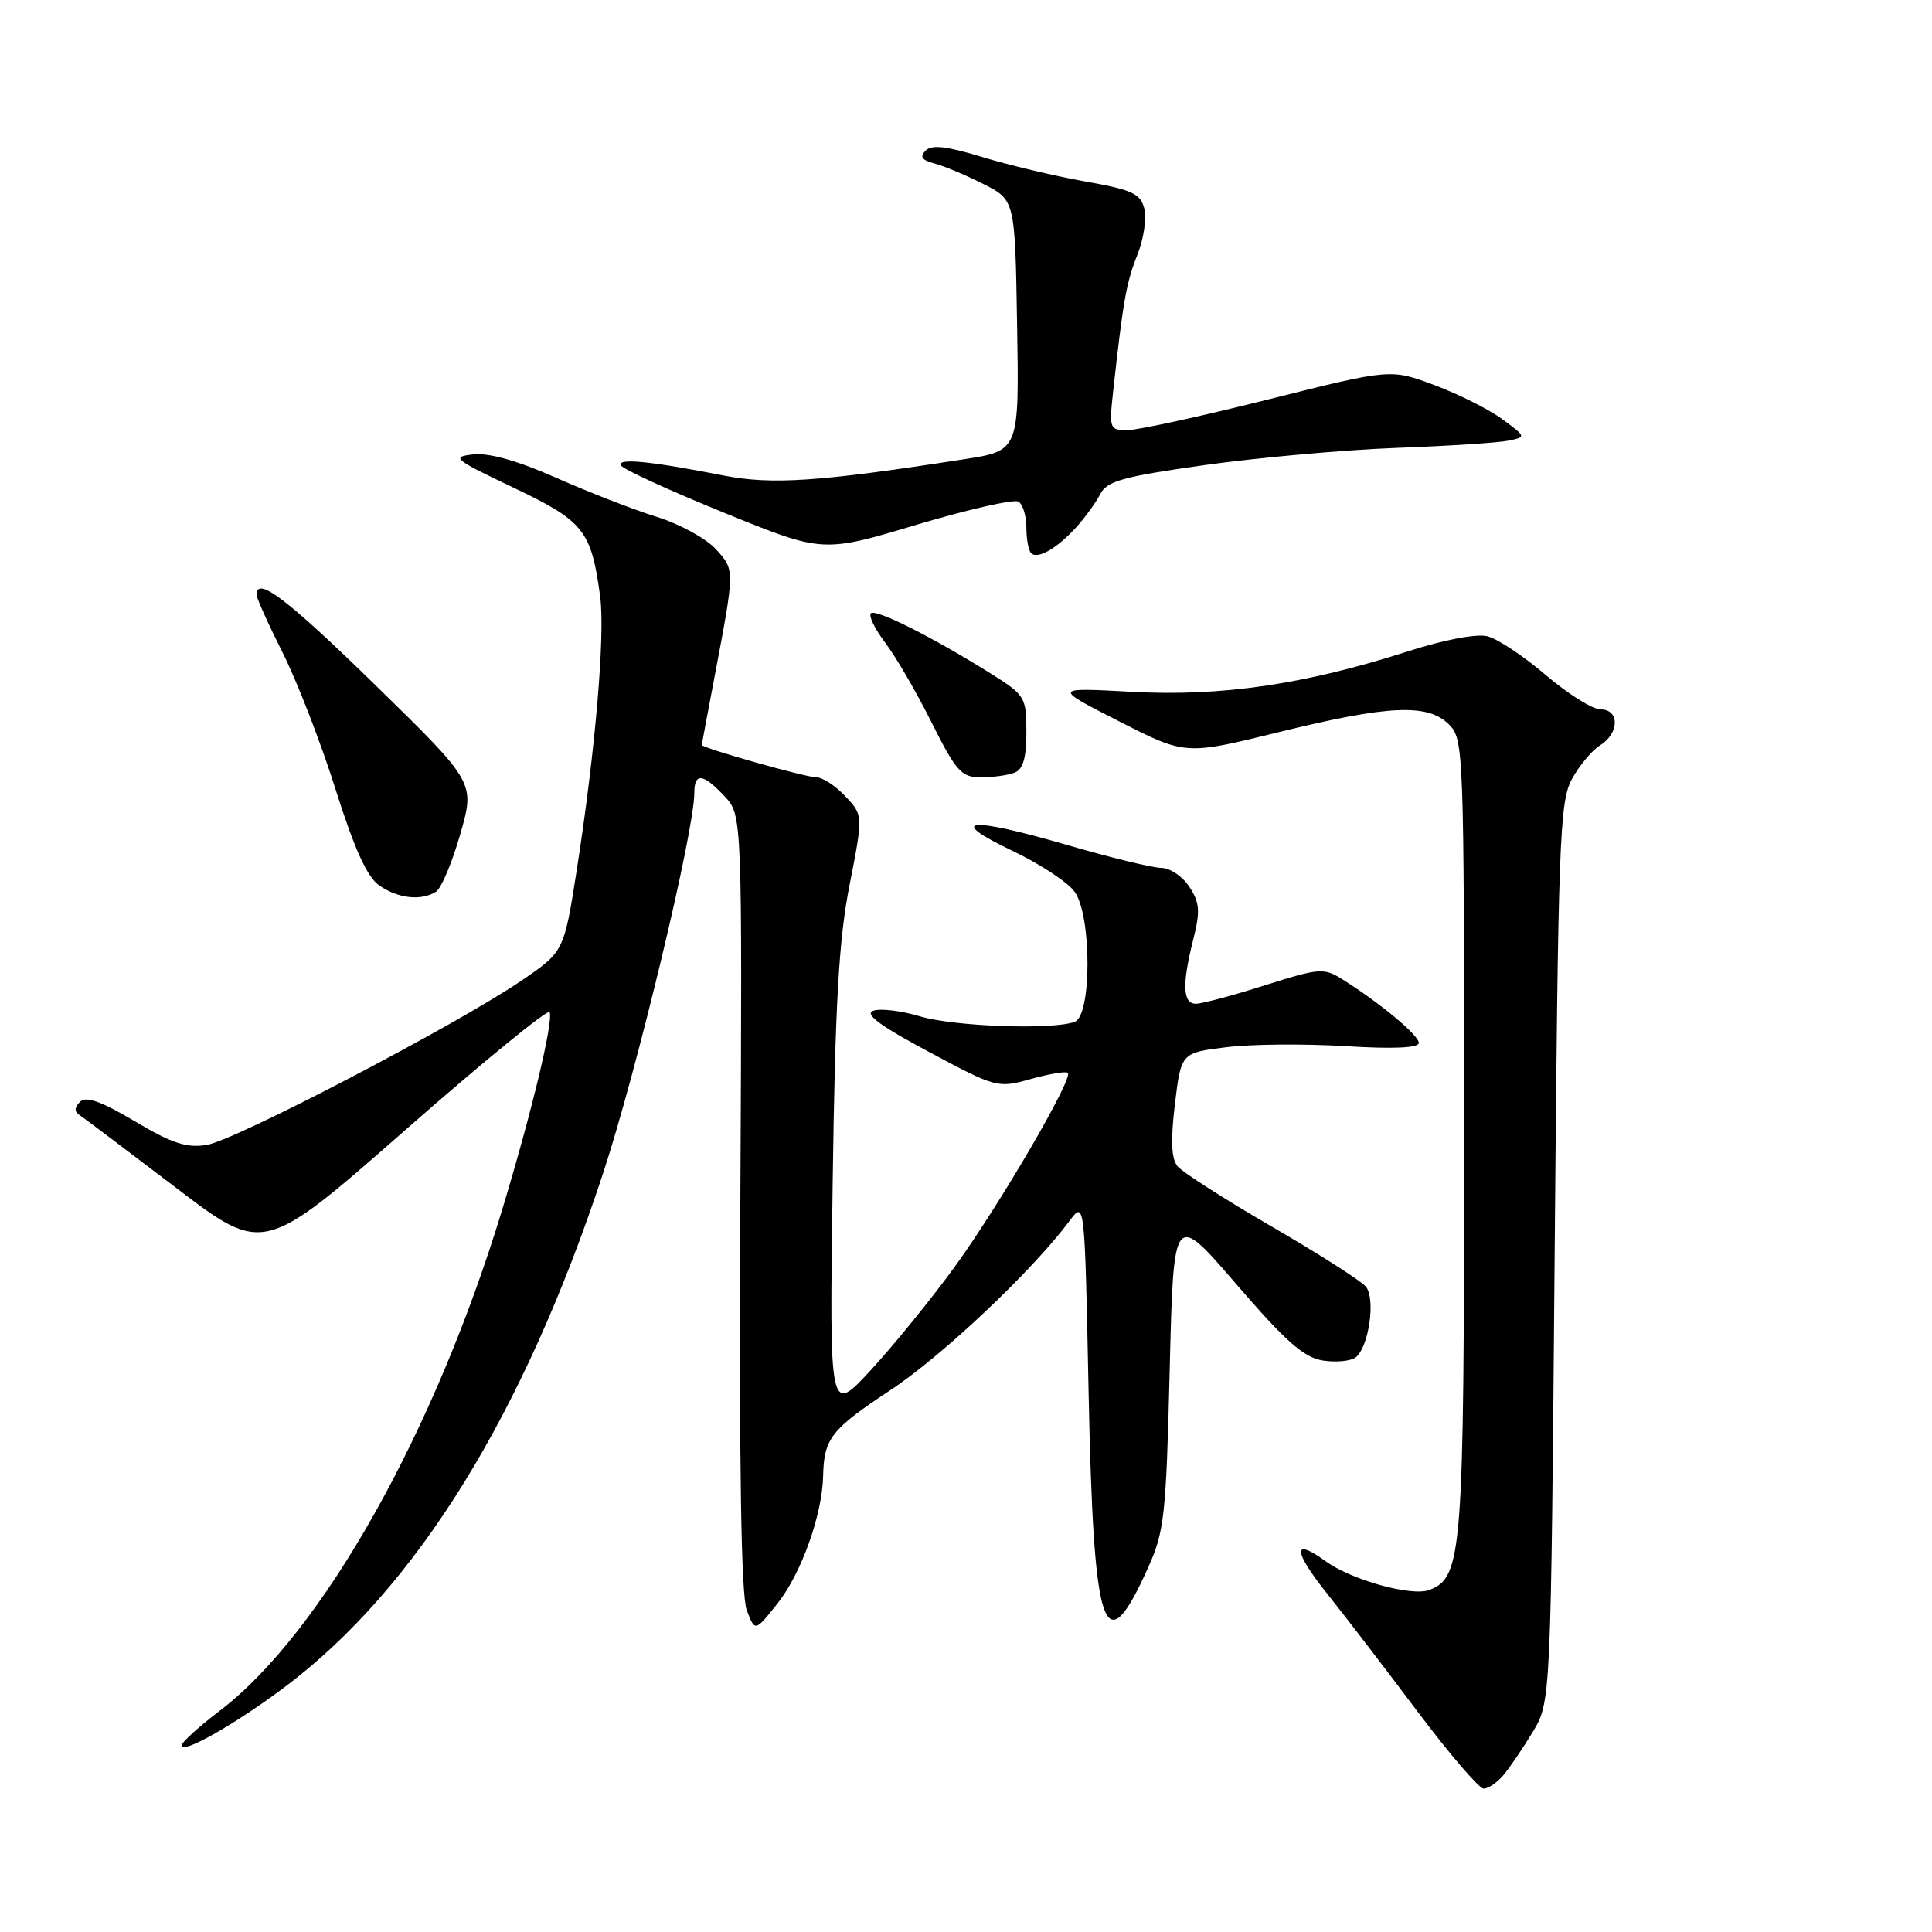 <?xml version="1.0" encoding="UTF-8" standalone="no"?>
<!DOCTYPE svg PUBLIC "-//W3C//DTD SVG 1.1//EN" "http://www.w3.org/Graphics/SVG/1.1/DTD/svg11.dtd" >
<svg xmlns="http://www.w3.org/2000/svg" xmlns:xlink="http://www.w3.org/1999/xlink" version="1.1" viewBox="0 0 256 256">
 <g >
 <path fill="currentColor"
d=" M 199.18 235.25 C 200.00 234.29 201.76 231.70 203.09 229.50 C 205.50 225.50 205.50 225.50 206.00 166.00 C 206.46 111.39 206.65 106.23 208.28 103.24 C 209.26 101.45 210.95 99.42 212.03 98.75 C 214.59 97.15 214.62 94.00 212.08 94.00 C 211.03 94.00 207.77 91.96 204.84 89.46 C 201.92 86.96 198.43 84.64 197.09 84.31 C 195.65 83.95 191.37 84.76 186.58 86.30 C 172.95 90.68 161.83 92.32 150.00 91.67 C 139.50 91.10 139.50 91.10 148.29 95.58 C 157.07 100.06 157.07 100.06 169.38 97.03 C 184.03 93.42 189.19 93.19 192.00 96.00 C 193.95 97.95 194.00 99.33 194.00 150.53 C 194.00 206.00 193.77 209.00 189.39 210.68 C 187.06 211.57 179.11 209.37 175.67 206.88 C 171.22 203.65 171.32 205.49 175.90 211.23 C 178.22 214.13 183.57 221.11 187.80 226.75 C 192.04 232.39 195.99 237.00 196.59 237.00 C 197.20 237.00 198.36 236.21 199.18 235.25 Z  M 37.76 223.52 C 55.14 210.45 69.36 187.50 79.92 155.44 C 84.39 141.84 92.00 110.15 92.00 105.08 C 92.00 102.34 93.14 102.46 96.00 105.50 C 98.35 108.00 98.35 108.00 98.10 159.25 C 97.93 194.40 98.20 211.40 98.95 213.36 C 100.04 216.23 100.04 216.23 103.02 212.47 C 106.17 208.52 108.95 200.73 109.07 195.57 C 109.18 190.59 110.12 189.40 118.00 184.19 C 124.88 179.65 136.76 168.41 141.71 161.79 C 143.73 159.07 143.73 159.07 144.24 184.29 C 144.90 216.66 146.27 220.73 152.13 207.72 C 154.29 202.93 154.52 200.78 154.99 181.51 C 155.50 160.51 155.50 160.51 163.81 170.15 C 170.40 177.80 172.77 179.89 175.31 180.28 C 177.06 180.55 179.02 180.35 179.65 179.85 C 181.39 178.45 182.30 172.07 180.98 170.48 C 180.36 169.73 174.76 166.15 168.53 162.54 C 162.31 158.93 156.69 155.33 156.04 154.55 C 155.20 153.54 155.10 151.16 155.68 146.31 C 156.50 139.50 156.50 139.50 162.50 138.76 C 165.80 138.35 172.89 138.29 178.25 138.62 C 184.63 139.01 188.00 138.86 188.00 138.19 C 188.00 137.17 182.82 132.86 177.88 129.77 C 175.41 128.22 174.83 128.27 167.59 130.56 C 163.38 131.90 159.27 133.00 158.46 133.00 C 156.71 133.00 156.61 130.44 158.12 124.45 C 159.06 120.72 158.97 119.61 157.59 117.50 C 156.69 116.13 155.02 115.00 153.88 115.00 C 152.73 115.00 147.08 113.62 141.31 111.94 C 128.31 108.16 125.25 108.50 134.16 112.74 C 137.83 114.49 141.54 116.94 142.41 118.18 C 144.66 121.38 144.66 134.53 142.42 135.39 C 139.55 136.49 126.40 136.03 121.87 134.66 C 119.43 133.93 116.66 133.59 115.71 133.93 C 114.49 134.35 116.60 135.92 123.07 139.37 C 132.02 144.16 132.20 144.20 136.60 142.97 C 139.05 142.29 141.25 141.92 141.50 142.16 C 142.23 142.89 132.46 159.63 126.54 167.81 C 123.47 172.04 118.47 178.20 115.43 181.50 C 109.90 187.50 109.90 187.50 110.33 157.00 C 110.66 132.95 111.14 124.55 112.57 117.27 C 114.38 108.03 114.38 108.03 112.02 105.52 C 110.72 104.13 108.99 103.00 108.18 103.00 C 106.74 103.00 93.00 99.11 93.00 98.71 C 93.00 98.59 93.73 94.67 94.62 90.00 C 97.40 75.33 97.40 75.56 94.84 72.75 C 93.55 71.34 90.03 69.42 87.00 68.48 C 83.97 67.54 78.01 65.22 73.74 63.33 C 68.68 61.08 64.84 59.99 62.74 60.21 C 59.73 60.53 60.10 60.84 68.07 64.63 C 77.36 69.05 78.34 70.28 79.52 79.00 C 80.20 84.11 78.90 99.36 76.42 115.30 C 74.73 126.11 74.73 126.11 69.00 130.00 C 60.32 135.89 31.18 151.10 27.39 151.71 C 24.72 152.14 22.77 151.50 17.87 148.58 C 13.41 145.93 11.39 145.21 10.61 145.99 C 9.83 146.77 9.83 147.29 10.59 147.79 C 11.18 148.18 16.90 152.49 23.29 157.36 C 34.92 166.23 34.92 166.23 53.71 149.73 C 64.04 140.66 72.65 133.63 72.83 134.11 C 73.33 135.42 70.45 147.39 66.56 160.23 C 57.57 189.88 42.63 216.39 29.09 226.71 C 26.35 228.79 24.09 230.85 24.06 231.27 C 23.96 232.55 31.17 228.48 37.76 223.52 Z  M 57.77 118.16 C 58.47 117.72 59.92 114.28 60.99 110.52 C 62.95 103.69 62.95 103.69 49.80 90.84 C 38.05 79.36 34.00 76.28 34.00 78.81 C 34.00 79.25 35.56 82.72 37.47 86.52 C 39.38 90.32 42.53 98.45 44.46 104.58 C 46.95 112.47 48.64 116.20 50.24 117.32 C 52.73 119.06 55.81 119.40 57.77 118.16 Z  M 134.42 102.39 C 135.56 101.96 136.00 100.44 136.00 97.00 C 136.00 92.37 135.84 92.11 131.25 89.23 C 123.51 84.39 116.03 80.63 115.39 81.27 C 115.07 81.60 115.93 83.36 117.31 85.18 C 118.70 87.01 121.46 91.76 123.45 95.75 C 126.70 102.23 127.39 103.00 129.96 103.00 C 131.54 103.00 133.55 102.73 134.42 102.39 Z  M 142.63 69.84 C 143.79 68.55 145.22 66.58 145.80 65.46 C 146.69 63.73 148.81 63.15 159.67 61.62 C 166.73 60.63 178.12 59.61 185.00 59.35 C 191.88 59.10 198.57 58.66 199.88 58.39 C 202.23 57.90 202.23 57.88 199.07 55.55 C 197.32 54.26 193.27 52.22 190.07 51.03 C 184.27 48.86 184.27 48.86 168.05 52.93 C 159.12 55.17 150.72 57.00 149.38 57.00 C 147.02 57.00 146.95 56.81 147.51 51.75 C 148.82 39.87 149.25 37.40 150.70 33.79 C 151.54 31.70 151.95 28.95 151.63 27.66 C 151.13 25.65 150.04 25.15 143.77 24.04 C 139.77 23.33 133.63 21.87 130.13 20.80 C 125.46 19.37 123.46 19.14 122.65 19.95 C 121.83 20.77 122.14 21.23 123.82 21.66 C 125.08 21.99 127.99 23.21 130.30 24.38 C 134.50 26.50 134.50 26.50 134.77 43.11 C 135.05 59.72 135.05 59.72 127.77 60.85 C 108.46 63.85 102.27 64.26 95.83 63.00 C 86.08 61.08 81.67 60.66 82.31 61.70 C 82.63 62.21 88.76 65.02 95.95 67.94 C 109.01 73.26 109.01 73.26 121.45 69.53 C 128.29 67.49 134.37 66.11 134.95 66.47 C 135.53 66.82 136.00 68.37 136.00 69.89 C 136.00 71.42 136.28 72.95 136.63 73.30 C 137.49 74.15 140.05 72.68 142.63 69.84 Z "/>
</g>
</svg>